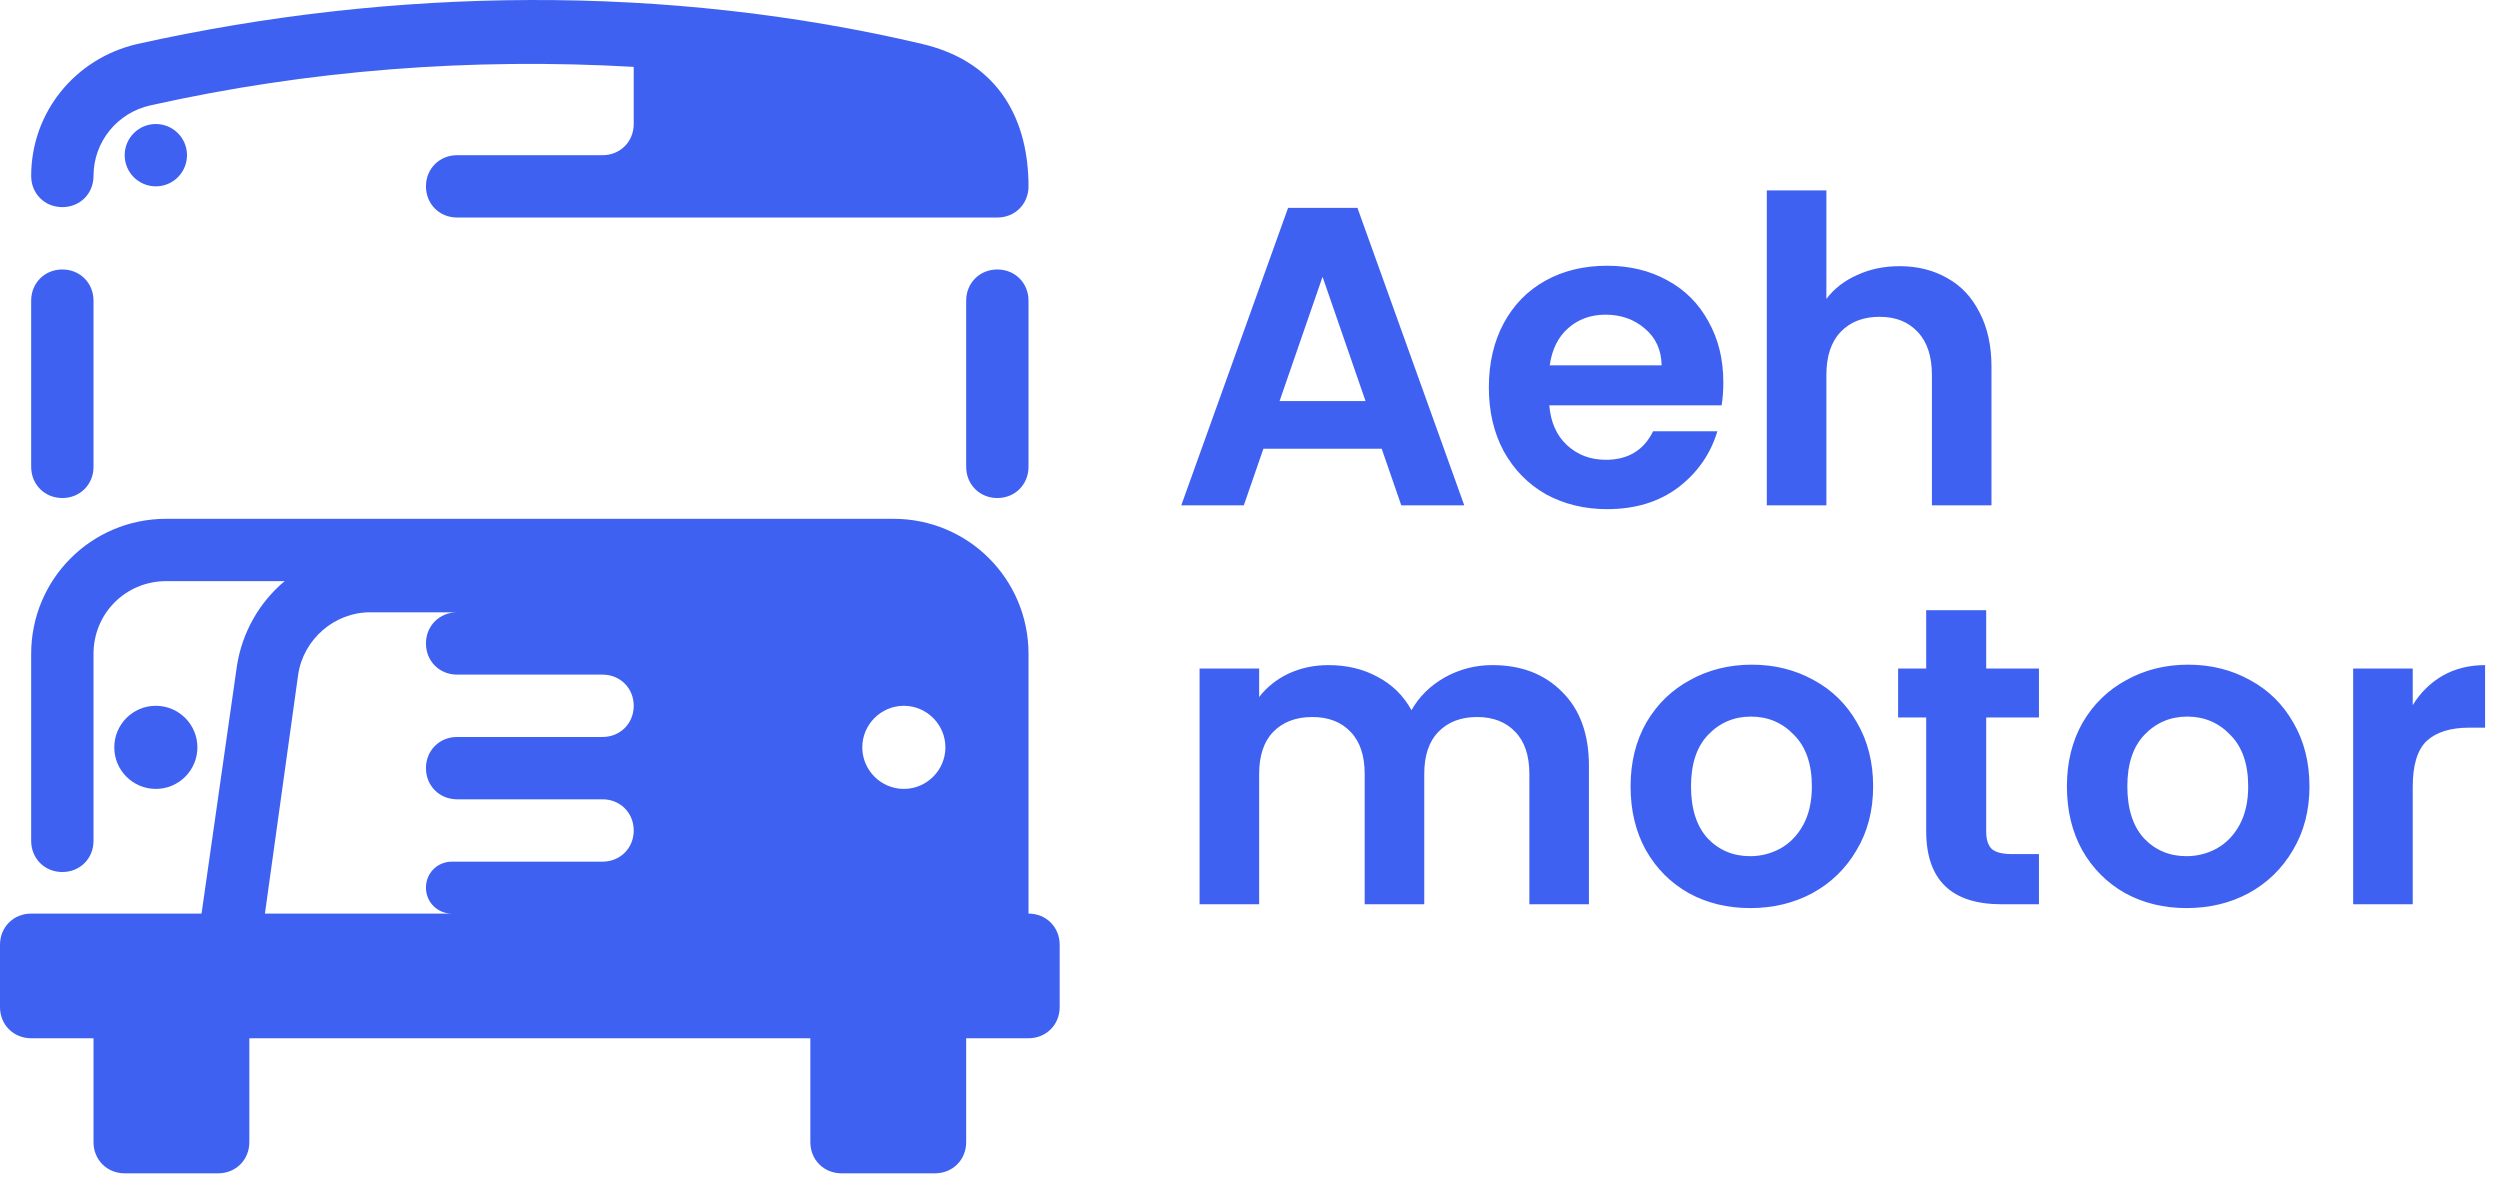 <svg width="94" height="45" viewBox="0 0 94 45" fill="none" xmlns="http://www.w3.org/2000/svg">
<path d="M51.952 16.872H47.504L46.768 19H44.416L48.432 7.816H51.04L55.056 19H52.688L51.952 16.872ZM51.344 15.08L49.728 10.408L48.112 15.08H51.344ZM64.797 14.376C64.797 14.696 64.776 14.984 64.733 15.24H58.253C58.306 15.88 58.531 16.381 58.925 16.744C59.32 17.107 59.805 17.288 60.381 17.288C61.213 17.288 61.805 16.931 62.157 16.216H64.573C64.317 17.069 63.827 17.773 63.101 18.328C62.376 18.872 61.485 19.144 60.429 19.144C59.576 19.144 58.808 18.957 58.125 18.584C57.453 18.2 56.925 17.661 56.541 16.968C56.168 16.275 55.981 15.475 55.981 14.568C55.981 13.651 56.168 12.845 56.541 12.152C56.914 11.459 57.437 10.925 58.109 10.552C58.781 10.179 59.554 9.992 60.429 9.992C61.272 9.992 62.024 10.173 62.685 10.536C63.357 10.899 63.874 11.416 64.237 12.088C64.611 12.749 64.797 13.512 64.797 14.376ZM62.477 13.736C62.467 13.16 62.258 12.701 61.853 12.36C61.448 12.008 60.952 11.832 60.365 11.832C59.81 11.832 59.341 12.003 58.957 12.344C58.584 12.675 58.355 13.139 58.269 13.736H62.477ZM71.424 10.008C72.096 10.008 72.694 10.157 73.216 10.456C73.739 10.744 74.144 11.176 74.432 11.752C74.731 12.317 74.88 13 74.88 13.8V19H72.64V14.104C72.64 13.4 72.464 12.861 72.112 12.488C71.76 12.104 71.28 11.912 70.672 11.912C70.053 11.912 69.563 12.104 69.2 12.488C68.848 12.861 68.672 13.4 68.672 14.104V19H66.432V7.16H68.672V11.24C68.96 10.856 69.344 10.557 69.824 10.344C70.304 10.12 70.838 10.008 71.424 10.008ZM56.112 25.008C57.2 25.008 58.075 25.344 58.736 26.016C59.408 26.677 59.744 27.605 59.744 28.8V34H57.504V29.104C57.504 28.411 57.328 27.883 56.976 27.52C56.624 27.147 56.144 26.96 55.536 26.96C54.928 26.96 54.443 27.147 54.08 27.52C53.728 27.883 53.552 28.411 53.552 29.104V34H51.312V29.104C51.312 28.411 51.136 27.883 50.784 27.52C50.432 27.147 49.952 26.96 49.344 26.96C48.725 26.96 48.235 27.147 47.872 27.52C47.52 27.883 47.344 28.411 47.344 29.104V34H45.104V25.136H47.344V26.208C47.632 25.835 48 25.541 48.448 25.328C48.907 25.115 49.408 25.008 49.952 25.008C50.645 25.008 51.264 25.157 51.808 25.456C52.352 25.744 52.773 26.16 53.072 26.704C53.36 26.192 53.776 25.781 54.32 25.472C54.875 25.163 55.472 25.008 56.112 25.008ZM65.806 34.144C64.952 34.144 64.184 33.957 63.502 33.584C62.819 33.2 62.28 32.661 61.886 31.968C61.502 31.275 61.31 30.475 61.31 29.568C61.31 28.661 61.507 27.861 61.902 27.168C62.307 26.475 62.856 25.941 63.55 25.568C64.243 25.184 65.016 24.992 65.87 24.992C66.723 24.992 67.496 25.184 68.19 25.568C68.883 25.941 69.427 26.475 69.822 27.168C70.227 27.861 70.43 28.661 70.43 29.568C70.43 30.475 70.222 31.275 69.806 31.968C69.4 32.661 68.846 33.2 68.142 33.584C67.448 33.957 66.67 34.144 65.806 34.144ZM65.806 32.192C66.211 32.192 66.59 32.096 66.942 31.904C67.304 31.701 67.592 31.403 67.806 31.008C68.019 30.613 68.126 30.133 68.126 29.568C68.126 28.725 67.902 28.08 67.454 27.632C67.016 27.173 66.478 26.944 65.838 26.944C65.198 26.944 64.659 27.173 64.222 27.632C63.795 28.08 63.582 28.725 63.582 29.568C63.582 30.411 63.79 31.061 64.206 31.52C64.632 31.968 65.166 32.192 65.806 32.192ZM74.681 26.976V31.264C74.681 31.563 74.75 31.781 74.889 31.92C75.038 32.048 75.283 32.112 75.625 32.112H76.665V34H75.257C73.369 34 72.425 33.083 72.425 31.248V26.976H71.369V25.136H72.425V22.944H74.681V25.136H76.665V26.976H74.681ZM82.212 34.144C81.359 34.144 80.591 33.957 79.908 33.584C79.225 33.2 78.686 32.661 78.292 31.968C77.908 31.275 77.716 30.475 77.716 29.568C77.716 28.661 77.913 27.861 78.308 27.168C78.713 26.475 79.263 25.941 79.956 25.568C80.649 25.184 81.422 24.992 82.276 24.992C83.129 24.992 83.903 25.184 84.596 25.568C85.289 25.941 85.833 26.475 86.228 27.168C86.633 27.861 86.836 28.661 86.836 29.568C86.836 30.475 86.628 31.275 86.212 31.968C85.806 32.661 85.252 33.2 84.548 33.584C83.855 33.957 83.076 34.144 82.212 34.144ZM82.212 32.192C82.617 32.192 82.996 32.096 83.348 31.904C83.71 31.701 83.999 31.403 84.212 31.008C84.425 30.613 84.532 30.133 84.532 29.568C84.532 28.725 84.308 28.08 83.86 27.632C83.422 27.173 82.884 26.944 82.244 26.944C81.604 26.944 81.065 27.173 80.628 27.632C80.201 28.08 79.988 28.725 79.988 29.568C79.988 30.411 80.196 31.061 80.612 31.52C81.038 31.968 81.572 32.192 82.212 32.192ZM90.719 26.512C91.007 26.043 91.38 25.675 91.839 25.408C92.308 25.141 92.842 25.008 93.439 25.008V27.36H92.847C92.143 27.36 91.61 27.525 91.247 27.856C90.895 28.187 90.719 28.763 90.719 29.584V34H88.479V25.136H90.719V26.512Z" fill="#3F61F1"/>
<path d="M38.672 7.007C38.672 4.624 37.656 2.359 34.688 1.656C25.078 -0.61 14.805 -0.493 5.156 1.656C2.812 2.202 1.172 4.234 1.172 6.617C1.172 7.281 1.68 7.788 2.344 7.788C3.008 7.788 3.516 7.281 3.516 6.617C3.516 5.327 4.414 4.234 5.664 3.96C11.602 2.632 17.734 2.163 23.828 2.515V4.663C23.828 5.327 23.32 5.835 22.656 5.835H17.188C16.523 5.835 16.016 6.343 16.016 7.007C16.016 7.671 16.523 8.179 17.188 8.179H19.922H25H32.422H37.5C38.164 8.179 38.672 7.671 38.672 7.007Z" fill="#3F61F1"/>
<path d="M37.5 10.132C36.836 10.132 36.328 10.64 36.328 11.304V17.554C36.328 18.218 36.836 18.726 37.5 18.726C38.164 18.726 38.672 18.218 38.672 17.554V11.304C38.672 10.64 38.164 10.132 37.5 10.132Z" fill="#3F61F1"/>
<path d="M1.172 17.554C1.172 18.218 1.68 18.726 2.344 18.726C3.008 18.726 3.516 18.218 3.516 17.554V11.304C3.516 10.64 3.008 10.132 2.344 10.132C1.68 10.132 1.172 10.64 1.172 11.304V17.554Z" fill="#3F61F1"/>
<path d="M0 35.523V37.867C0 38.531 0.508 39.038 1.172 39.038H3.516V42.945C3.516 43.609 4.023 44.117 4.688 44.117H8.203C8.867 44.117 9.375 43.609 9.375 42.945V39.038H30.469V42.945C30.469 43.609 30.977 44.117 31.641 44.117H35.156C35.82 44.117 36.328 43.609 36.328 42.945V39.038H38.672C39.336 39.038 39.844 38.531 39.844 37.867V35.523C39.844 34.859 39.336 34.351 38.672 34.351V24.585C38.672 21.773 36.406 19.507 33.594 19.507H25H19.922H6.25C3.438 19.507 1.172 21.773 1.172 24.585V31.616C1.172 32.281 1.68 32.788 2.344 32.788C3.008 32.788 3.516 32.281 3.516 31.616V24.585C3.516 23.062 4.727 21.851 6.25 21.851H10.703C9.766 22.632 9.102 23.765 8.906 25.054L7.578 34.351H1.172C0.508 34.351 0 34.859 0 35.523ZM33.984 26.538C34.844 26.538 35.547 27.241 35.547 28.101C35.547 28.96 34.844 29.663 33.984 29.663C33.125 29.663 32.422 28.96 32.422 28.101C32.422 27.241 33.125 26.538 33.984 26.538ZM11.211 25.366C11.406 24.038 12.578 23.023 13.906 23.023H17.188C16.523 23.023 16.016 23.531 16.016 24.195C16.016 24.859 16.523 25.366 17.188 25.366H22.656C23.32 25.366 23.828 25.874 23.828 26.538C23.828 27.202 23.32 27.71 22.656 27.71H17.188C16.523 27.71 16.016 28.218 16.016 28.882C16.016 29.546 16.523 30.054 17.188 30.054H22.656C23.32 30.054 23.828 30.562 23.828 31.226C23.828 31.89 23.32 32.398 22.656 32.398H16.992C16.445 32.398 16.016 32.827 16.016 33.374C16.016 33.921 16.445 34.351 16.992 34.351H9.961L11.211 25.366Z" fill="#3F61F1"/>
<path d="M5.859 7.007C6.507 7.007 7.031 6.482 7.031 5.835C7.031 5.188 6.507 4.663 5.859 4.663C5.212 4.663 4.688 5.188 4.688 5.835C4.688 6.482 5.212 7.007 5.859 7.007Z" fill="#3F61F1"/>
<path d="M5.859 29.663C6.722 29.663 7.422 28.964 7.422 28.101C7.422 27.238 6.722 26.538 5.859 26.538C4.996 26.538 4.297 27.238 4.297 28.101C4.297 28.964 4.996 29.663 5.859 29.663Z" fill="#3F61F1"/>
</svg>
